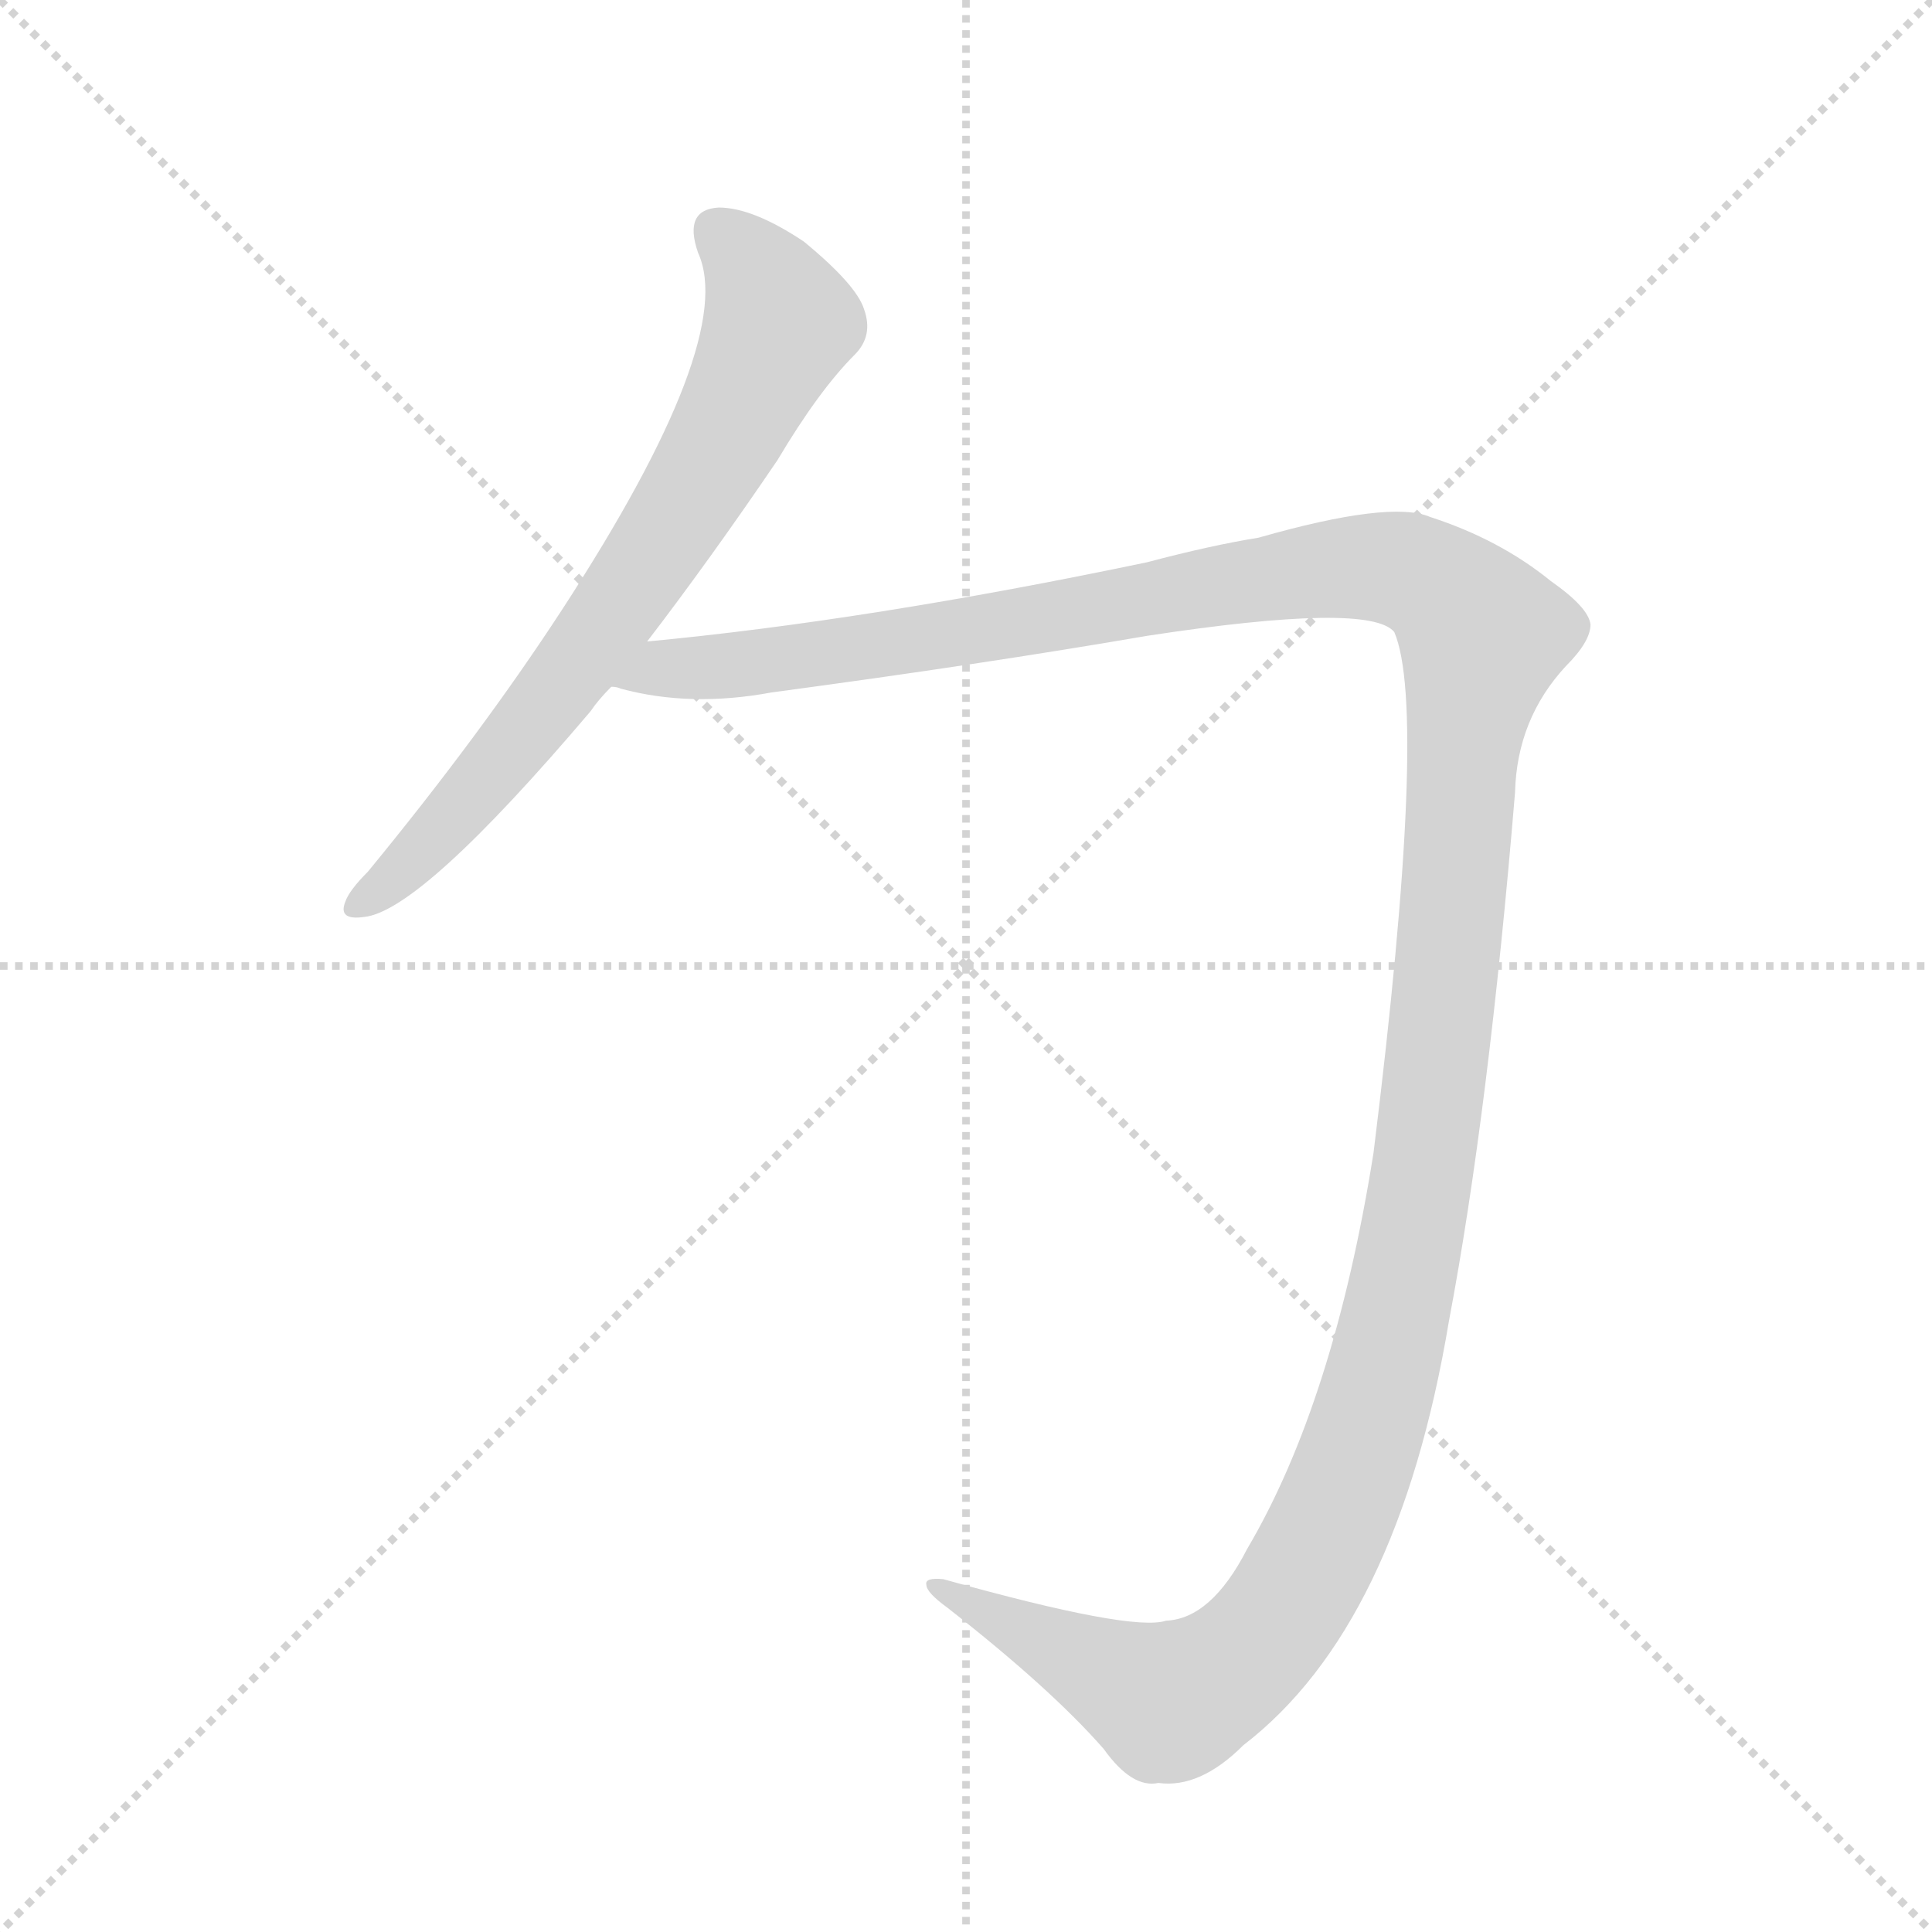 <svg version="1.1" viewBox="0 0 1024 1024" xmlns="http://www.w3.org/2000/svg">
  <g stroke="lightgray" stroke-dasharray="1,1" stroke-width="1" transform="scale(4, 4)">
    <line x1="0" y1="0" x2="256" y2="256"></line>
    <line x1="256" y1="0" x2="0" y2="256"></line>
    <line x1="128" y1="0" x2="128" y2="256"></line>
    <line x1="0" y1="128" x2="256" y2="128"></line>
  </g>
  <g transform="scale(1, -1) translate(0, -848)">
    <style type="text/css">
      
        @keyframes keyframes0 {
          from {
            stroke: blue;
            stroke-dashoffset: 696;
            stroke-width: 128;
          }
          69% {
            animation-timing-function: step-end;
            stroke: blue;
            stroke-dashoffset: 0;
            stroke-width: 128;
          }
          to {
            stroke: black;
            stroke-width: 1024;
          }
        }
        #make-me-a-hanzi-animation-0 {
          animation: keyframes0 0.816s both;
          animation-delay: 0s;
          animation-timing-function: linear;
        }
      
        @keyframes keyframes1 {
          from {
            stroke: blue;
            stroke-dashoffset: 1474;
            stroke-width: 128;
          }
          83% {
            animation-timing-function: step-end;
            stroke: blue;
            stroke-dashoffset: 0;
            stroke-width: 128;
          }
          to {
            stroke: black;
            stroke-width: 1024;
          }
        }
        #make-me-a-hanzi-animation-1 {
          animation: keyframes1 1.45s both;
          animation-delay: 0.816s;
          animation-timing-function: linear;
        }
      
    </style>
    
      <path d="M 343 508 Q 376 551 412 604 Q 434 641 453 660 Q 463 670 458 684 Q 454 697 426 720 Q 399 738 381 738 Q 362 737 370 714 Q 391 668 298 525 Q 255 459 195 386 Q 185 376 183 370 Q 179 360 193 362 Q 223 365 313 471 Q 317 477 324 484 L 343 508 Z" fill="lightgray"></path>
    
      <path d="M 618 -11 Q 600 -17 500 11 Q 490 12 491 8 Q 491 4 502 -4 Q 557 -47 585 -79 Q 600 -100 614 -97 Q 636 -100 659 -77 Q 741 -14 768 148 Q 789 259 803 428 Q 804 467 830 495 Q 843 508 843 517 Q 842 526 822 540 Q 795 562 758 574 Q 737 583 667 563 Q 642 559 608 550 Q 460 519 343 508 C 313 505 294 489 324 484 Q 327 484 329 483 Q 366 473 409 481 Q 521 496 608 511 Q 726 529 739 513 Q 757 471 728 237 Q 707 105 661 27 Q 642 -10 618 -11 Z" fill="lightgray"></path>
    
    
      <clipPath id="make-me-a-hanzi-clip-0">
        <path d="M 343 508 Q 376 551 412 604 Q 434 641 453 660 Q 463 670 458 684 Q 454 697 426 720 Q 399 738 381 738 Q 362 737 370 714 Q 391 668 298 525 Q 255 459 195 386 Q 185 376 183 370 Q 179 360 193 362 Q 223 365 313 471 Q 317 477 324 484 L 343 508 Z"></path>
      </clipPath>
      <path clip-path="url(#make-me-a-hanzi-clip-0)" d="M 381 724 L 404 699 L 413 677 L 390 627 L 291 474 L 219 392 L 191 370" fill="none" id="make-me-a-hanzi-animation-0" stroke-dasharray="568 1136" stroke-linecap="round"></path>
    
      <clipPath id="make-me-a-hanzi-clip-1">
        <path d="M 618 -11 Q 600 -17 500 11 Q 490 12 491 8 Q 491 4 502 -4 Q 557 -47 585 -79 Q 600 -100 614 -97 Q 636 -100 659 -77 Q 741 -14 768 148 Q 789 259 803 428 Q 804 467 830 495 Q 843 508 843 517 Q 842 526 822 540 Q 795 562 758 574 Q 737 583 667 563 Q 642 559 608 550 Q 460 519 343 508 C 313 505 294 489 324 484 Q 327 484 329 483 Q 366 473 409 481 Q 521 496 608 511 Q 726 529 739 513 Q 757 471 728 237 Q 707 105 661 27 Q 642 -10 618 -11 Z"></path>
      </clipPath>
      <path clip-path="url(#make-me-a-hanzi-clip-1)" d="M 337 488 L 721 548 L 756 541 L 786 511 L 762 285 L 739 143 L 712 57 L 688 7 L 658 -31 L 620 -54 L 514 -4 L 511 5 L 496 8" fill="none" id="make-me-a-hanzi-animation-1" stroke-dasharray="1346 2692" stroke-linecap="round"></path>
    
  </g>
</svg>